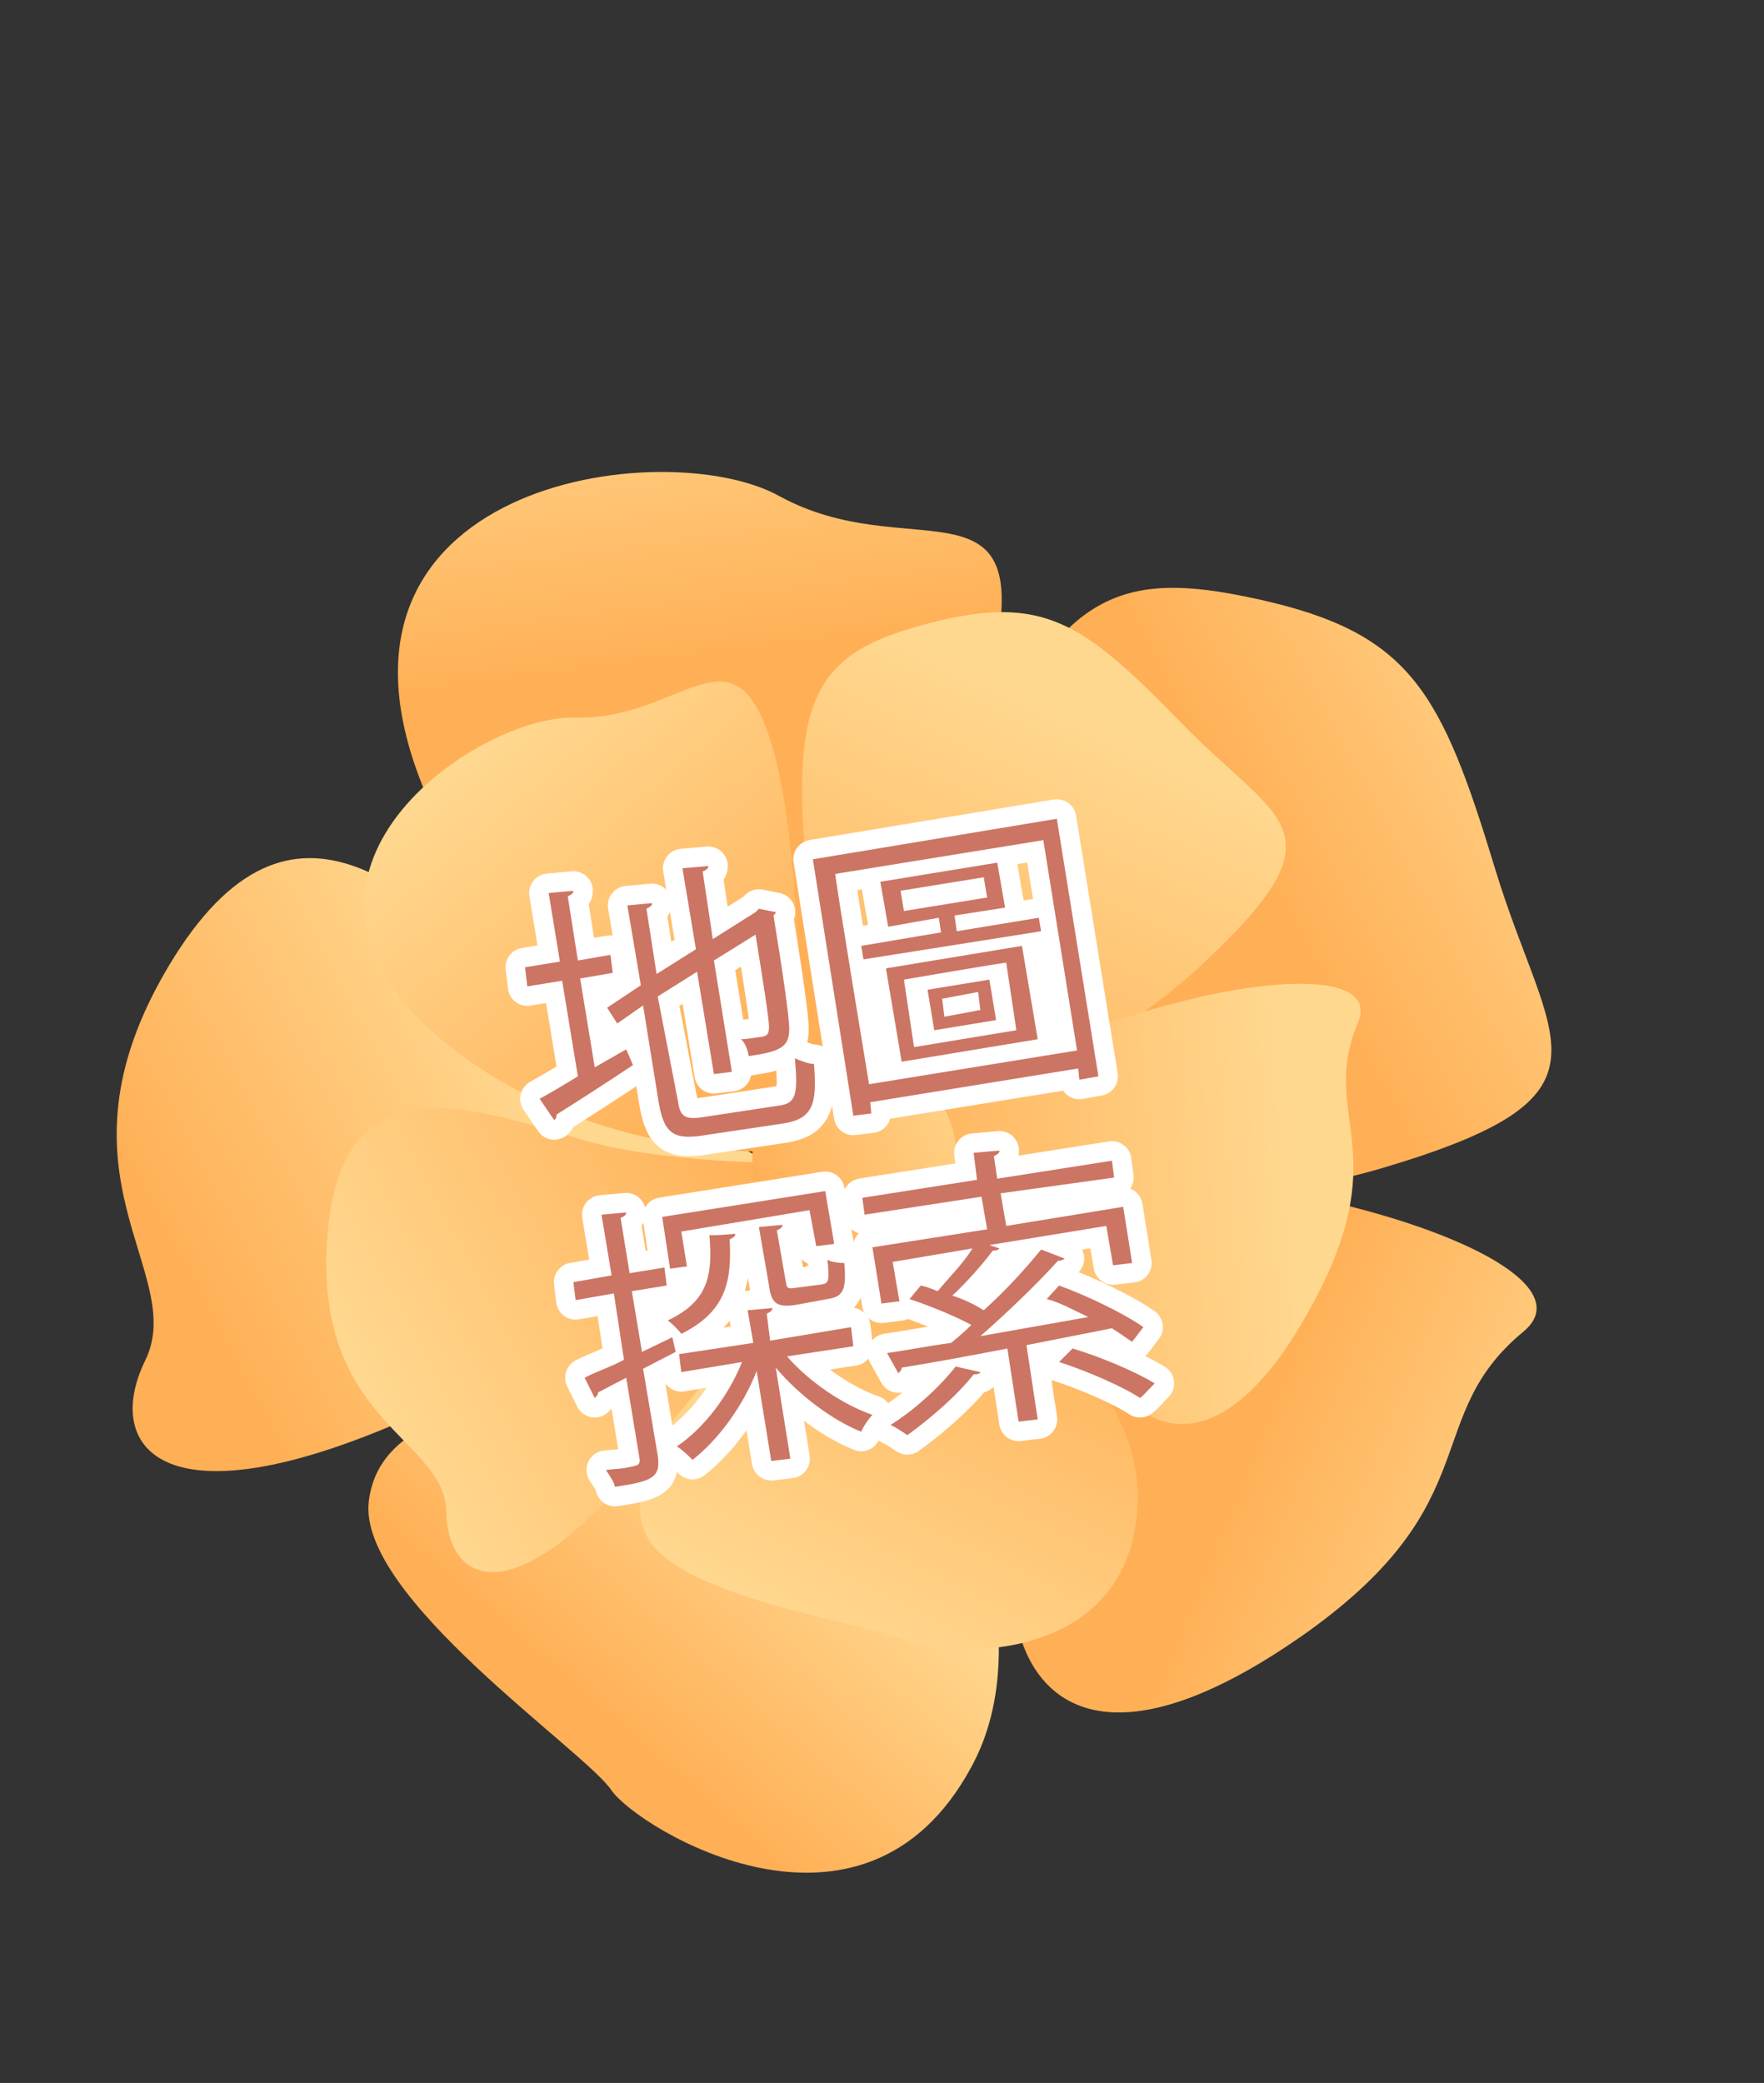<?xml version="1.0" encoding="utf-8"?>
<!-- Generator: Adobe Illustrator 28.2.0, SVG Export Plug-In . SVG Version: 6.00 Build 0)  -->
<svg version="1.1" id="_圖層_2" xmlns="http://www.w3.org/2000/svg" xmlns:xlink="http://www.w3.org/1999/xlink" x="0px" y="0px"
	 width="156.9px" height="185.2px" viewBox="0 0 156.9 185.2" style="enable-background:new 0 0 156.9 185.2;" xml:space="preserve"
	>
<rect x="0" y="0" width="156.9" height="185.2" fill="#333333" stroke="none"/>
<style type="text/css">
	.st0{fill:url(#Flower_Part_00000119081405821860004240000017053365264466444473_);}
	.st1{fill:url(#Flower_Part_00000003799077905258742560000011711723566063381429_);}
	.st2{fill:url(#Flower_Part_00000051353064782462785330000004120095345959704746_);}
	.st3{fill:url(#Flower_Part_00000101095244939813870150000007032887529365607601_);}
	.st4{fill:url(#Flower_Part_00000152221830275194756080000004261825753768682889_);}
	.st5{fill:url(#Flower_Part_00000006691923033549372930000006557131580195221935_);}
	.st6{fill:url(#Flower_Part_00000142885672075303352730000003447093177107660679_);}
	.st7{fill:url(#Flower_Part_00000124120096874687396500000017761013932759708863_);}
	.st8{fill:url(#Flower_Part_00000181806907530396918000000013542684378305860249_);}
	.st9{fill:url(#Flower_Part_00000155141330316296571000000016898972353980576643_);}
	.st10{fill:url(#Flower_Part_00000153690203567790681910000013327930624493791373_);}
	.st11{fill:#FFFFFF;}
	.st12{fill:none;stroke:#FFFFFF;stroke-width:3.468;stroke-linecap:round;stroke-linejoin:round;}
	.st13{fill:#CC7564;}
</style>
<g id="Flower_00000123437941481043822630000000205759797228897410_">
	
		<linearGradient id="Flower_Part_00000119826528992224608840000002336259081435809932_" gradientUnits="userSpaceOnUse" x1="217.174" y1="-59.681" x2="236.432" y2="-110.771" gradientTransform="matrix(0.883 -0.469 0.469 0.883 -98.358 236.477)">
		<stop  offset="0.417" style="stop-color:#FFAF55"/>
		<stop  offset="1" style="stop-color:#FFD890"/>
	</linearGradient>
	
		<path id="Flower_Part_00000107571709718094606320000005779719162146372524_" style="fill:url(#Flower_Part_00000119826528992224608840000002336259081435809932_);" d="
		M66.9,100.7c0,0-20.5-9.5-29.1-30.3C26.3,42.8,59.2,38.5,69.3,44.1c11.3,6.2,22.3-1.9,19.3,13.7s-16.3,35.9-12.8,42
		c3.6,6,3.6,6,3.6,6L66.9,100.7z"/>
	
		<linearGradient id="Flower_Part_00000183241831083190629900000004654757396939450498_" gradientUnits="userSpaceOnUse" x1="131.172" y1="-58.675" x2="195.785" y2="-58.675" gradientTransform="matrix(0.883 -0.469 0.469 0.883 -98.358 236.477)">
		<stop  offset="0.417" style="stop-color:#FFAF55"/>
		<stop  offset="1" style="stop-color:#FFD890"/>
	</linearGradient>
	
		<path id="Flower_Part_00000158746516081853212670000004830641297622814379_" style="fill:url(#Flower_Part_00000183241831083190629900000004654757396939450498_);" d="
		M74,106.1c0,0-16.4-7.3-26.5-16.8c-10.1-9.5-21.4-22-32.5-3.4s1.8,27.2-2.1,35.1c-3.8,7.8,1.7,15.1,24.8,4.5
		C60.7,114.8,74,106.1,74,106.1z"/>
	
		<linearGradient id="Flower_Part_00000182507868645136672740000000775809411926145688_" gradientUnits="userSpaceOnUse" x1="234.665" y1="-40.654" x2="295.031" y2="-40.654" gradientTransform="matrix(0.883 -0.469 0.469 0.883 -98.358 236.477)">
		<stop  offset="0.417" style="stop-color:#FFAF55"/>
		<stop  offset="1" style="stop-color:#FFD890"/>
	</linearGradient>
	
		<path id="Flower_Part_00000111189371789843697360000007593230155142649757_" style="fill:url(#Flower_Part_00000182507868645136672740000000775809411926145688_);" d="
		M80.6,103.3c0,0-4.4-6.7,4.1-28.6c8.5-21.9,13.8-24.4,27.3-21.4c13.5,3,16.2,8.2,21,24c4.8,15.8,11.8,20.1-10.2,26.6
		C100.8,110.3,80.6,103.3,80.6,103.3z"/>
	
		<linearGradient id="Flower_Part_00000072971953261471221860000001048956758991647674_" gradientUnits="userSpaceOnUse" x1="153.341" y1="4.279" x2="199.851" y2="-13.531" gradientTransform="matrix(0.883 -0.469 0.469 0.883 -98.358 236.477)">
		<stop  offset="0.417" style="stop-color:#FFAF55"/>
		<stop  offset="1" style="stop-color:#FFD890"/>
	</linearGradient>
	
		<path id="Flower_Part_00000051374020628287201170000004140494545084893843_" style="fill:url(#Flower_Part_00000072971953261471221860000001048956758991647674_);" d="
		M73.8,108.8c0,0-10.5,9.9-19.4,12.9c-8.9,3.1-20.6,3.4-21.6,11.8c-1,8.5,19.3,22.2,21.6,25.7c2.4,3.4,22.4,15.7,32-2.1
		C96.1,139.3,73.8,108.8,73.8,108.8z"/>
	
		<linearGradient id="Flower_Part_00000137125107624934398400000008916425514312652210_" gradientUnits="userSpaceOnUse" x1="219.438" y1="-14.05" x2="254.359" y2="28.165" gradientTransform="matrix(0.883 -0.469 0.469 0.883 -98.358 236.477)">
		<stop  offset="0.417" style="stop-color:#FFAF55"/>
		<stop  offset="1" style="stop-color:#FFD890"/>
	</linearGradient>
	
		<path id="Flower_Part_00000171709041372271644270000014015492744753391245_" style="fill:url(#Flower_Part_00000137125107624934398400000008916425514312652210_);" d="
		M76,107.6c0,0,12.6,29.9,14.6,37.4c2,7.5,9.5,11.6,25.7,0.1c16.2-11.6,10-19.1,19.2-26.7C144.7,110.8,97.4,98.1,76,107.6z"/>
	
		<linearGradient id="Flower_Part_00000163037954289778576230000003054978314496886666_" gradientUnits="userSpaceOnUse" x1="213.544" y1="-45.068" x2="204.902" y2="-84.532" gradientTransform="matrix(0.883 -0.469 0.469 0.883 -98.358 236.477)">
		<stop  offset="0" style="stop-color:#FFAF55"/>
		<stop  offset="1" style="stop-color:#FFD890"/>
	</linearGradient>
	
		<path id="Flower_Part_00000150816744693644816060000004599248921810847643_" style="fill:url(#Flower_Part_00000163037954289778576230000003054978314496886666_);" d="
		M68.8,102.4c0,0-17,0.7-29.8-10.2c-17.1-14.5,3.4-28.6,12.1-28.4c9.6,0.3,14.2-8.9,17.6,2.6C72,77.9,70,96,74.5,98.8
		c4.4,2.8,4.4,2.8,4.4,2.8L68.8,102.4z"/>
	
		<linearGradient id="Flower_Part_00000118374953109375868850000001227250098675929535_" gradientUnits="userSpaceOnUse" x1="168.06" y1="-38.377" x2="220.476" y2="-38.377" gradientTransform="matrix(0.883 -0.469 0.469 0.883 -98.358 236.477)">
		<stop  offset="0" style="stop-color:#FFD890"/>
		<stop  offset="0.825" style="stop-color:#FFAF55"/>
	</linearGradient>
	
		<path id="Flower_Part_00000055667295218789179040000015968679060741092494_" style="fill:url(#Flower_Part_00000118374953109375868850000001227250098675929535_);" d="
		M80.6,103.3c0,0-18.6,1-28.6-1.9c-10-2.9-21.9-7.4-22.9,8.9c-1.1,16.2,10.5,17.6,10.6,24.1c0.1,6.6,6.3,9.5,18.1-5.5
		C69.5,114,80.6,103.3,80.6,103.3z"/>
	
		<linearGradient id="Flower_Part_00000177446336519113550720000014821424225915914380_" gradientUnits="userSpaceOnUse" x1="218.077" y1="-34.734" x2="252.897" y2="-61.619" gradientTransform="matrix(0.883 -0.469 0.469 0.883 -98.358 236.477)">
		<stop  offset="0" style="stop-color:#FFAF55"/>
		<stop  offset="1" style="stop-color:#FFD890"/>
	</linearGradient>
	
		<path id="Flower_Part_00000046315564085670909130000005140711971597319307_" style="fill:url(#Flower_Part_00000177446336519113550720000014821424225915914380_);" d="
		M78.9,99.5c0,0-5.2-3-7-20.5C70,61.5,72.7,58,82.7,55.4c10.1-2.6,13.6-0.1,22.3,8.8c8.6,8.9,14.8,9.4,2.3,21.2
		C94.8,97.3,78.9,99.5,78.9,99.5z"/>
	
		<linearGradient id="Flower_Part_00000034808635785321468890000001824427698307452850_" gradientUnits="userSpaceOnUse" x1="193.894" y1="0.871" x2="228.008" y2="-23.546" gradientTransform="matrix(0.883 -0.469 0.469 0.883 -98.358 236.477)">
		<stop  offset="0" style="stop-color:#FFD890"/>
		<stop  offset="1" style="stop-color:#FFAF55"/>
	</linearGradient>
	
		<path id="Flower_Part_00000060740609254848376010000008687307289460140694_" style="fill:url(#Flower_Part_00000034808635785321468890000001824427698307452850_);" d="
		M76.2,105.5c0,0-3.6,10.2-8.5,15.3c-4.9,5.1-12.6,9.3-10.4,15.3c2.2,6,20.5,8.3,23.2,9.7c2.8,1.5,20.3,2.8,20.7-12.4
		C101.6,118.3,76.2,105.5,76.2,105.5z"/>
	
		<linearGradient id="Flower_Part_00000042708333353611045080000006594967183988255901_" gradientUnits="userSpaceOnUse" x1="213.656" y1="-30.143" x2="255.356" y2="-12.02" gradientTransform="matrix(0.883 -0.469 0.469 0.883 -98.358 236.477)">
		<stop  offset="0" style="stop-color:#FFAF55"/>
		<stop  offset="0.869" style="stop-color:#FFD890"/>
	</linearGradient>
	
		<path id="Flower_Part_00000008853268392343457900000011963033438650793348_" style="fill:url(#Flower_Part_00000042708333353611045080000006594967183988255901_);" d="
		M77.3,104c0,0,18.6,15.7,22.6,20c3.9,4.3,10.3,4.5,17.2-8.7c6.9-13.3,0.2-16.2,3.7-24.4C124.2,82.6,88.3,90.3,77.3,104z"/>
	
		<linearGradient id="Flower_Part_00000070090071254588993790000009512748674964179902_" gradientUnits="userSpaceOnUse" x1="207.515" y1="-36.249" x2="230.326" y2="-36.249" gradientTransform="matrix(0.883 -0.469 0.469 0.883 -98.358 236.477)">
		<stop  offset="0" style="stop-color:#FFAF55"/>
		<stop  offset="1" style="stop-color:#FFD890"/>
	</linearGradient>
	
		<path id="Flower_Part_00000107580600753111282110000003423744120364601230_" style="fill:url(#Flower_Part_00000070090071254588993790000009512748674964179902_);" d="
		M81.2,95.4c4.1,2.9,5.1,8.6,2.3,12.7c-2.9,4.1-8.6,5.1-12.7,2.3c-4.1-2.9-5.1-8.6-2.3-12.7C71.4,93.5,77.1,92.5,81.2,95.4z"/>
</g>
<g>
	<g>
		<path class="st11" d="M52.9,94.9l2.8-1.6l0.6,1.4c-2.4,1.6-5.2,3.4-6.8,4.4c0,0.2,0,0.3-0.2,0.5L48,97.7c0.9-0.5,2.1-1.2,3.4-2
			L50,87.2l-3.1,0.5L46.7,86l3.1-0.5l-1-6.1l2.2-0.2c0,0.2-0.1,0.3-0.5,0.5l0.9,5.7l2.9-0.5l0.2,1.6l-2.9,0.5L52.9,94.9L52.9,94.9z
			 M60.3,97.9c0.2,1.4,0.6,1.7,2.4,1.4l6.6-1c1.5-0.2,1.7-1,1.4-4.2c0.5,0.2,1.2,0.5,1.7,0.5c0.3,3.6-0.1,4.9-2.8,5.3l-6.7,1
			c-2.9,0.5-3.8,0-4.3-2.8l-1.4-8.7L54.9,91l-0.9-1.4l3-2l-1.2-7.1l2.2-0.2c0,0.2-0.1,0.3-0.5,0.5l0.9,5.8l3.5-2.2l-1.2-7.2L63,77
			c0,0.2-0.1,0.3-0.5,0.5l0.9,6l3.8-2.4l0.3-0.3l1.5,0.3c0,0.1-0.1,0.2-0.2,0.3c0.8,4.9,1.4,9,1.4,10.1c0,1.6-0.8,2-3.6,2.4
			c-0.1-0.5-0.3-1.2-0.7-1.5c0.7,0,1.5-0.2,1.8-0.2c0.5-0.1,0.7-0.2,0.7-0.9c0-0.7-0.5-3.9-1.2-8.2l-3.7,2.3l1.6,9.9l-1.6,0.2
			l-1.5-9.1l-3.5,2.2L60.3,97.9L60.3,97.9z"/>
		<path class="st11" d="M72.3,76.4L94,72.8l3.7,22.9L96,96l-0.1-1l-18.5,3l0.1,1l-1.6,0.2L72.3,76.4L72.3,76.4z M77.3,96.4l18.5-3
			l-3-18.7l-18.5,3C74.2,77.7,77.3,96.4,77.3,96.4z M85.1,82.8l7.3-1.2l0.2,1.2l-15.8,2.5l-0.2-1.2l7.1-1.2l-0.2-1.3L79,82.4l-0.7-4
			l10.4-1.7l0.7,4l-4.5,0.7L85.1,82.8L85.1,82.8z M80.2,94.4l-1.4-8.3l12.1-2l1.4,8.3L80.2,94.4z M80.1,79.2l0.3,1.8l7.4-1.2
			L87.5,78L80.1,79.2z M80.4,87.1l0.9,6l9.1-1.5l-0.9-6C89.7,85.5,80.4,87.1,80.4,87.1z M83.1,91.6L82.5,88l5.5-0.9l0.6,3.6
			L83.1,91.6z M83.8,88.8l0.2,1.6l3.2-0.6L87,88.2L83.8,88.8z"/>
		<path class="st11" d="M60.1,120.2l-2.9,1.5l1.3,7.7c0.3,2-0.5,2.3-3.8,2.8c-0.1-0.5-0.5-1-0.8-1.5c0.7-0.1,1.4-0.1,1.8-0.2
			c1-0.2,1.2-0.2,1.2-0.7l-1.2-7.3l-2.5,1.3c0,0.2-0.1,0.3-0.3,0.5l-0.9-1.8c0.9-0.5,2.2-0.9,3.5-1.6l-0.9-5.9l-3.4,0.6l-0.2-1.6
			l3.4-0.6l-0.9-5.4l2.2-0.2c0,0.2-0.1,0.3-0.5,0.5l0.8,4.9l3.1-0.5l0.2,1.6l-3.1,0.5l0.9,5.4l2.7-1.3L60.1,120.2L60.1,120.2z
			 M60.6,109.5l0.5,3.1l-1.5,0.2l-0.7-4.6l14.5-2.3l0.8,4.7l-1.6,0.2l-0.6-3.2L60.6,109.5L60.6,109.5z M65.4,109.7
			c0,0.2-0.1,0.3-0.5,0.5c0.2,3.7-0.3,6.4-4.3,8.4c-0.2-0.3-0.8-0.9-1.2-1.2c3.6-1.7,4-4,3.7-7.6C63.3,109.9,65.4,109.7,65.4,109.7z
			 M75.9,119.7l-5.9,0.9c2,2.3,5,4.3,7.6,5.2c-0.3,0.3-0.8,1-1,1.5c-2.5-1-5.5-3.2-7.6-5.7l1.3,8.1l-1.7,0.2l-1.3-8
			c-1.2,3.1-3.4,6.1-5.7,7.9c-0.3-0.3-0.9-0.9-1.4-1.2c2.4-1.6,4.6-4.5,5.8-7.5l-5.4,0.9l-0.2-1.6l6.6-1l-0.5-2.9l2.2-0.2
			c0,0.2-0.1,0.3-0.5,0.5l0.3,2.4l7.2-1.2L75.9,119.7L75.9,119.7z M67.5,109.1l2.1-0.2c0,0.2-0.1,0.3-0.5,0.5l0.8,4.6
			c0.1,0.6,0.2,0.6,0.9,0.5l2.3-0.3c0.6-0.1,0.7-0.3,0.5-2.2c0.3,0.2,1,0.3,1.5,0.3c0.2,2.4-0.1,3-1.5,3.2l-2.7,0.5
			c-1.8,0.3-2.3-0.1-2.5-1.7L67.5,109.1L67.5,109.1z"/>
		<path class="st11" d="M94.2,114.3c2.5,0.9,5.8,2.5,7.5,3.7l-1,1.3c-0.5-0.3-1-0.7-1.8-1.2c-2.5,0.5-5.1,1-7.6,1.5l1,6.6l-1.7,0.2
			l-1-6.5c-3.6,0.7-6.9,1.3-9.4,1.7c0,0.2-0.1,0.3-0.3,0.5l-1-1.8c1.5-0.2,3.5-0.6,5.7-0.9c0.6-0.5,1.2-1,1.8-1.6
			c-1.5-0.8-3.7-1.7-5.5-2.3l1-1.2c0.5,0.1,1,0.3,1.5,0.5c1-1.2,2.3-2.5,3.1-3.8l-7.1,1.2l0.6,3.5l-1.6,0.2l-0.8-5l10.2-1.6
			l-0.5-2.9L76.9,108l-0.2-1.5l10.2-1.6l-0.3-2.4l2.3-0.2c0,0.2-0.1,0.3-0.5,0.5l0.3,2l10.2-1.6l0.2,1.5L89,106.1l0.5,2.9l10.4-1.7
			l0.8,5l-1.7,0.2l-0.6-3.5l-10.4,1.7l0.9,0.3c-0.1,0.1-0.2,0.2-0.6,0.2c-0.9,1.2-2.3,2.8-3.6,4c1,0.3,2,0.8,2.8,1.3
			c2-1.8,3.8-3.8,5.1-5.4l2.1,0.8c-0.1,0.1-0.3,0.2-0.6,0.2c-1.8,2-4.5,4.6-6.9,6.7l9.6-1.7c-1.3-0.6-2.5-1.3-3.7-1.6L94.2,114.3
			L94.2,114.3z M87.2,122c0,0.1-0.2,0.2-0.6,0.2c-1.4,1.8-3.8,3.9-5.9,5.4c-0.3-0.2-1-0.7-1.5-0.9c2.1-1.3,4.4-3.4,5.8-5.2L87.2,122
			L87.2,122z M95.4,119.9c2.4,0.7,5.7,2.1,7.3,3.1c-0.7,0.7-0.9,1-1.3,1.3c-1.5-1-4.7-2.4-7.2-3.2L95.4,119.9L95.4,119.9z"/>
	</g>
	<g>
		<path class="st12" d="M52.9,94.9l2.8-1.6l0.6,1.4c-2.4,1.6-5.2,3.4-6.8,4.4c0,0.2,0,0.3-0.2,0.5L48,97.7c0.9-0.5,2.1-1.2,3.4-2
			L50,87.2l-3.1,0.5L46.7,86l3.1-0.5l-1-6.1l2.2-0.2c0,0.2-0.1,0.3-0.5,0.5l0.9,5.7l2.9-0.5l0.2,1.6l-2.9,0.5L52.9,94.9L52.9,94.9z
			 M60.3,97.9c0.2,1.4,0.6,1.7,2.4,1.4l6.6-1c1.5-0.2,1.7-1,1.4-4.2c0.5,0.2,1.2,0.5,1.7,0.5c0.3,3.6-0.1,4.9-2.8,5.3l-6.7,1
			c-2.9,0.5-3.8,0-4.3-2.8l-1.4-8.7L54.9,91l-0.9-1.4l3-2l-1.2-7.1l2.2-0.2c0,0.2-0.1,0.3-0.5,0.5l0.9,5.8l3.5-2.2l-1.2-7.2L63,77
			c0,0.2-0.1,0.3-0.5,0.5l0.9,6l3.8-2.4l0.3-0.3l1.5,0.3c0,0.1-0.1,0.2-0.2,0.3c0.8,4.9,1.4,9,1.4,10.1c0,1.6-0.8,2-3.6,2.4
			c-0.1-0.5-0.3-1.2-0.7-1.5c0.7,0,1.5-0.2,1.8-0.2c0.5-0.1,0.7-0.2,0.7-0.9c0-0.7-0.5-3.9-1.2-8.2l-3.7,2.3l1.6,9.9l-1.6,0.2
			l-1.5-9.1l-3.5,2.2L60.3,97.9L60.3,97.9z"/>
		<path class="st12" d="M72.3,76.4L94,72.8l3.7,22.9L96,96l-0.1-1l-18.5,3l0.1,1l-1.6,0.2L72.3,76.4L72.3,76.4z M77.3,96.4l18.5-3
			l-3-18.7l-18.5,3C74.2,77.7,77.3,96.4,77.3,96.4z M85.1,82.8l7.3-1.2l0.2,1.2l-15.8,2.5l-0.2-1.2l7.1-1.2l-0.2-1.3L79,82.4l-0.7-4
			l10.4-1.7l0.7,4l-4.5,0.7L85.1,82.8L85.1,82.8z M80.2,94.4l-1.4-8.3l12.1-2l1.4,8.3L80.2,94.4z M80.1,79.2l0.3,1.8l7.4-1.2
			L87.5,78L80.1,79.2z M80.4,87.1l0.9,6l9.1-1.5l-0.9-6C89.7,85.5,80.4,87.1,80.4,87.1z M83.1,91.6L82.5,88l5.5-0.9l0.6,3.6
			L83.1,91.6z M83.8,88.8l0.2,1.6l3.2-0.6L87,88.2L83.8,88.8z"/>
		<path class="st12" d="M60.1,120.2l-2.9,1.5l1.3,7.7c0.3,2-0.5,2.3-3.8,2.8c-0.1-0.5-0.5-1-0.8-1.5c0.7-0.1,1.4-0.1,1.8-0.2
			c1-0.2,1.2-0.2,1.2-0.7l-1.2-7.3l-2.5,1.3c0,0.2-0.1,0.3-0.3,0.5l-0.9-1.8c0.9-0.5,2.2-0.9,3.5-1.6l-0.9-5.9l-3.4,0.6l-0.2-1.6
			l3.4-0.6l-0.9-5.4l2.2-0.2c0,0.2-0.1,0.3-0.5,0.5l0.8,4.9l3.1-0.5l0.2,1.6l-3.1,0.5l0.9,5.4l2.7-1.3L60.1,120.2L60.1,120.2z
			 M60.6,109.5l0.5,3.1l-1.5,0.2l-0.7-4.6l14.5-2.3l0.8,4.7l-1.6,0.2l-0.6-3.2L60.6,109.5L60.6,109.5z M65.4,109.7
			c0,0.2-0.1,0.3-0.5,0.5c0.2,3.7-0.3,6.4-4.3,8.4c-0.2-0.3-0.8-0.9-1.2-1.2c3.6-1.7,4-4,3.7-7.6C63.3,109.9,65.4,109.7,65.4,109.7z
			 M75.9,119.7l-5.9,0.9c2,2.3,5,4.3,7.6,5.2c-0.3,0.3-0.8,1-1,1.5c-2.5-1-5.5-3.2-7.6-5.7l1.3,8.1l-1.7,0.2l-1.3-8
			c-1.2,3.1-3.4,6.1-5.7,7.9c-0.3-0.3-0.9-0.9-1.4-1.2c2.4-1.6,4.6-4.5,5.8-7.5l-5.4,0.9l-0.2-1.6l6.6-1l-0.5-2.9l2.2-0.2
			c0,0.2-0.1,0.3-0.5,0.5l0.3,2.4l7.2-1.2L75.9,119.7L75.9,119.7z M67.5,109.1l2.1-0.2c0,0.2-0.1,0.3-0.5,0.5l0.8,4.6
			c0.1,0.6,0.2,0.6,0.9,0.5l2.3-0.3c0.6-0.1,0.7-0.3,0.5-2.2c0.3,0.2,1,0.3,1.5,0.3c0.2,2.4-0.1,3-1.5,3.2l-2.7,0.5
			c-1.8,0.3-2.3-0.1-2.5-1.7L67.5,109.1L67.5,109.1z"/>
		<path class="st12" d="M94.2,114.3c2.5,0.9,5.8,2.5,7.5,3.7l-1,1.3c-0.5-0.3-1-0.7-1.8-1.2c-2.5,0.5-5.1,1-7.6,1.5l1,6.6l-1.7,0.2
			l-1-6.5c-3.6,0.7-6.9,1.3-9.4,1.7c0,0.2-0.1,0.3-0.3,0.5l-1-1.8c1.5-0.2,3.5-0.6,5.7-0.9c0.6-0.5,1.2-1,1.8-1.6
			c-1.5-0.8-3.7-1.7-5.5-2.3l1-1.2c0.5,0.1,1,0.3,1.5,0.5c1-1.2,2.3-2.5,3.1-3.8l-7.1,1.2l0.6,3.5l-1.6,0.2l-0.8-5l10.2-1.6
			l-0.5-2.9L76.9,108l-0.2-1.5l10.2-1.6l-0.3-2.4l2.3-0.2c0,0.2-0.1,0.3-0.5,0.5l0.3,2l10.2-1.6l0.2,1.5L89,106.1l0.5,2.9l10.4-1.7
			l0.8,5l-1.7,0.2l-0.6-3.5l-10.4,1.7l0.9,0.3c-0.1,0.1-0.2,0.2-0.6,0.2c-0.9,1.2-2.3,2.8-3.6,4c1,0.3,2,0.8,2.8,1.3
			c2-1.8,3.8-3.8,5.1-5.4l2.1,0.8c-0.1,0.1-0.3,0.2-0.6,0.2c-1.8,2-4.5,4.6-6.9,6.7l9.6-1.7c-1.3-0.6-2.5-1.3-3.7-1.6L94.2,114.3
			L94.2,114.3z M87.2,122c0,0.1-0.2,0.2-0.6,0.2c-1.4,1.8-3.8,3.9-5.9,5.4c-0.3-0.2-1-0.7-1.5-0.9c2.1-1.3,4.4-3.4,5.8-5.2L87.2,122
			L87.2,122z M95.4,119.9c2.4,0.7,5.7,2.1,7.3,3.1c-0.7,0.7-0.9,1-1.3,1.3c-1.5-1-4.7-2.4-7.2-3.2L95.4,119.9L95.4,119.9z"/>
	</g>
	<g>
		<path class="st13" d="M52.9,94.9l2.8-1.6l0.6,1.4c-2.4,1.6-5.2,3.4-6.8,4.4c0,0.2,0,0.3-0.2,0.5L48,97.7c0.9-0.5,2.1-1.2,3.4-2
			L50,87.2l-3.1,0.5L46.7,86l3.1-0.5l-1-6.1l2.2-0.2c0,0.2-0.1,0.3-0.5,0.5l0.9,5.7l2.9-0.5l0.2,1.6l-2.9,0.5L52.9,94.9L52.9,94.9z
			 M60.3,97.9c0.2,1.4,0.6,1.7,2.4,1.4l6.6-1c1.5-0.2,1.7-1,1.4-4.2c0.5,0.2,1.2,0.5,1.7,0.5c0.3,3.6-0.1,4.9-2.8,5.3l-6.7,1
			c-2.9,0.5-3.8,0-4.3-2.8l-1.4-8.7L54.9,91l-0.9-1.4l3-2l-1.2-7.1l2.2-0.2c0,0.2-0.1,0.3-0.5,0.5l0.9,5.8l3.5-2.2l-1.2-7.2L63,77
			c0,0.2-0.1,0.3-0.5,0.5l0.9,6l3.8-2.4l0.3-0.3l1.5,0.3c0,0.1-0.1,0.2-0.2,0.3c0.8,4.9,1.4,9,1.4,10.1c0,1.6-0.8,2-3.6,2.4
			c-0.1-0.5-0.3-1.2-0.7-1.5c0.7,0,1.5-0.2,1.8-0.2c0.5-0.1,0.7-0.2,0.7-0.9c0-0.7-0.5-3.9-1.2-8.2l-3.7,2.3l1.6,9.9l-1.6,0.2
			l-1.5-9.1l-3.5,2.2L60.3,97.9L60.3,97.9z"/>
		<path class="st13" d="M72.3,76.4L94,72.8l3.7,22.9L96,96l-0.1-1l-18.5,3l0.1,1l-1.6,0.2L72.3,76.4L72.3,76.4z M77.3,96.4l18.5-3
			l-3-18.7l-18.5,3C74.2,77.7,77.3,96.4,77.3,96.4z M85.1,82.8l7.3-1.2l0.2,1.2l-15.8,2.5l-0.2-1.2l7.1-1.2l-0.2-1.3L79,82.4l-0.7-4
			l10.4-1.7l0.7,4l-4.5,0.7L85.1,82.8L85.1,82.8z M80.2,94.4l-1.4-8.3l12.1-2l1.4,8.3L80.2,94.4z M80.1,79.2l0.3,1.8l7.4-1.2
			L87.5,78L80.1,79.2z M80.4,87.1l0.9,6l9.1-1.5l-0.9-6C89.7,85.5,80.4,87.1,80.4,87.1z M83.1,91.6L82.5,88l5.5-0.9l0.6,3.6
			L83.1,91.6z M83.8,88.8l0.2,1.6l3.2-0.6L87,88.2L83.8,88.8z"/>
		<path class="st13" d="M60.1,120.2l-2.9,1.5l1.3,7.7c0.3,2-0.5,2.3-3.8,2.8c-0.1-0.5-0.5-1-0.8-1.5c0.7-0.1,1.4-0.1,1.8-0.2
			c1-0.2,1.2-0.2,1.2-0.7l-1.2-7.3l-2.5,1.3c0,0.2-0.1,0.3-0.3,0.5l-0.9-1.8c0.9-0.5,2.2-0.9,3.5-1.6l-0.9-5.9l-3.4,0.6l-0.2-1.6
			l3.4-0.6l-0.9-5.4l2.2-0.2c0,0.2-0.1,0.3-0.5,0.5l0.8,4.9l3.1-0.5l0.2,1.6l-3.1,0.5l0.9,5.4l2.7-1.3L60.1,120.2L60.1,120.2z
			 M60.6,109.5l0.5,3.1l-1.5,0.2l-0.7-4.6l14.5-2.3l0.8,4.7l-1.6,0.2l-0.6-3.2L60.6,109.5L60.6,109.5z M65.4,109.7
			c0,0.2-0.1,0.3-0.5,0.5c0.2,3.7-0.3,6.4-4.3,8.4c-0.2-0.3-0.8-0.9-1.2-1.2c3.6-1.7,4-4,3.7-7.6C63.3,109.9,65.4,109.7,65.4,109.7z
			 M75.9,119.7l-5.9,0.9c2,2.3,5,4.3,7.6,5.2c-0.3,0.3-0.8,1-1,1.5c-2.5-1-5.5-3.2-7.6-5.7l1.3,8.1l-1.7,0.2l-1.3-8
			c-1.2,3.1-3.4,6.1-5.7,7.9c-0.3-0.3-0.9-0.9-1.4-1.2c2.4-1.6,4.6-4.5,5.8-7.5l-5.4,0.9l-0.2-1.6l6.6-1l-0.5-2.9l2.2-0.2
			c0,0.2-0.1,0.3-0.5,0.5l0.3,2.4l7.2-1.2L75.9,119.7L75.9,119.7z M67.5,109.1l2.1-0.2c0,0.2-0.1,0.3-0.5,0.5l0.8,4.6
			c0.1,0.6,0.2,0.6,0.9,0.5l2.3-0.3c0.6-0.1,0.7-0.3,0.5-2.2c0.3,0.2,1,0.3,1.5,0.3c0.2,2.4-0.1,3-1.5,3.2l-2.7,0.5
			c-1.8,0.3-2.3-0.1-2.5-1.7L67.5,109.1L67.5,109.1z"/>
		<path class="st13" d="M94.2,114.3c2.5,0.9,5.8,2.5,7.5,3.7l-1,1.3c-0.5-0.3-1-0.7-1.8-1.2c-2.5,0.5-5.1,1-7.6,1.5l1,6.6l-1.7,0.2
			l-1-6.5c-3.6,0.7-6.9,1.3-9.4,1.7c0,0.2-0.1,0.3-0.3,0.5l-1-1.8c1.5-0.2,3.5-0.6,5.7-0.9c0.6-0.5,1.2-1,1.8-1.6
			c-1.5-0.8-3.7-1.7-5.5-2.3l1-1.2c0.5,0.1,1,0.3,1.5,0.5c1-1.2,2.3-2.5,3.1-3.8l-7.1,1.2l0.6,3.5l-1.6,0.2l-0.8-5l10.2-1.6
			l-0.5-2.9L76.9,108l-0.2-1.5l10.2-1.6l-0.3-2.4l2.3-0.2c0,0.2-0.1,0.3-0.5,0.5l0.3,2l10.2-1.6l0.2,1.5L89,106.1l0.5,2.9l10.4-1.7
			l0.8,5l-1.7,0.2l-0.6-3.5l-10.4,1.7l0.9,0.3c-0.1,0.1-0.2,0.2-0.6,0.2c-0.9,1.2-2.3,2.8-3.6,4c1,0.3,2,0.8,2.8,1.3
			c2-1.8,3.8-3.8,5.1-5.4l2.1,0.8c-0.1,0.1-0.3,0.2-0.6,0.2c-1.8,2-4.5,4.6-6.9,6.7l9.6-1.7c-1.3-0.6-2.5-1.3-3.7-1.6L94.2,114.3
			L94.2,114.3z M87.2,122c0,0.1-0.2,0.2-0.6,0.2c-1.4,1.8-3.8,3.9-5.9,5.4c-0.3-0.2-1-0.7-1.5-0.9c2.1-1.3,4.4-3.4,5.8-5.2L87.2,122
			L87.2,122z M95.4,119.9c2.4,0.7,5.7,2.1,7.3,3.1c-0.7,0.7-0.9,1-1.3,1.3c-1.5-1-4.7-2.4-7.2-3.2L95.4,119.9L95.4,119.9z"/>
	</g>
</g>
</svg>
